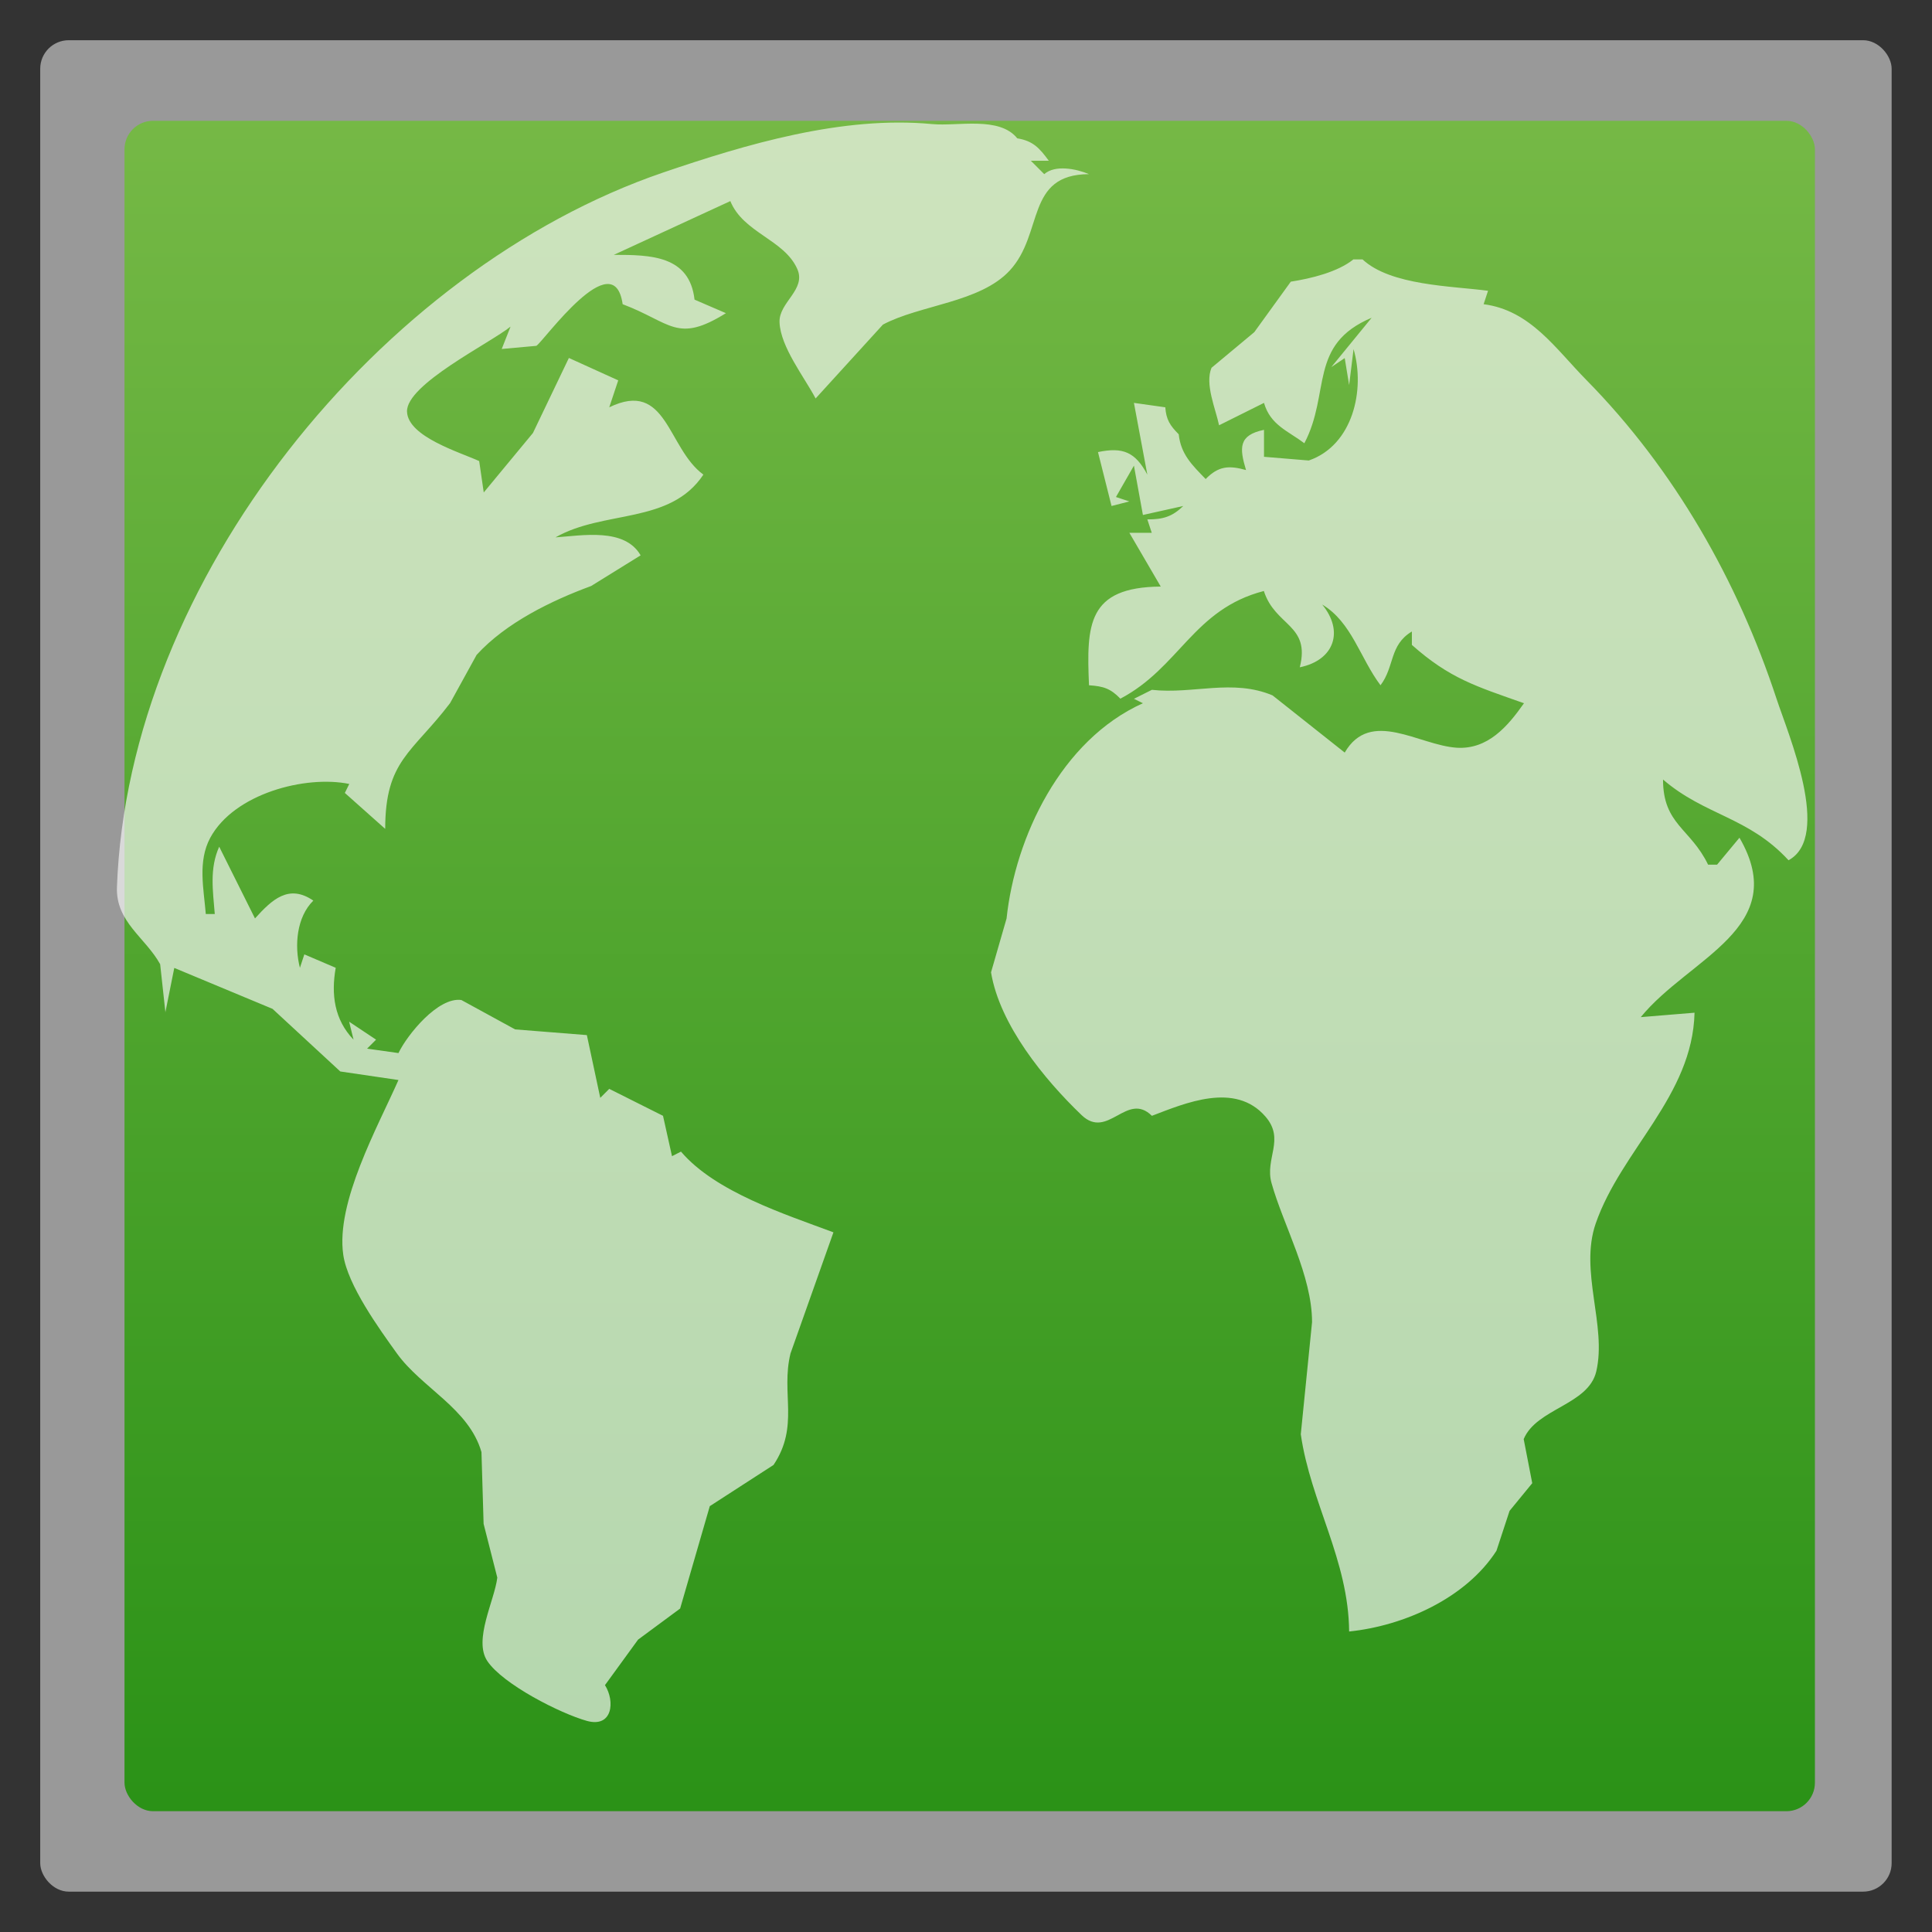 <svg width="48" xmlns="http://www.w3.org/2000/svg" viewBox="0 0 13.547 13.547" height="48" xmlns:xlink="http://www.w3.org/1999/xlink">
<rect x="0" y="0" width="13.547" height="13.547" fill="#333333" stroke="none"/>
<defs>
<linearGradient id="linearGradient4460">
<stop offset="0" style="stop-color:#2b9217"/>
<stop offset="1" style="stop-color:#76b946"/>
</linearGradient>
<linearGradient gradientTransform="matrix(1.105 0 0 1.105 -134.252 -295.762)" xlink:href="#linearGradient4460" id="linearGradient3001" y1="279.096" y2="268.33" gradientUnits="userSpaceOnUse" x2="0"/>
</defs>
<g style="fill-rule:evenodd">
<rect width="12.982" x=".282" y=".282" rx="0.2" height="12.982" style="opacity:.5;fill:#fff"/>
<rect width="11.853" x=".873" y=".847" rx="0.2" height="11.853" style="fill:url(#linearGradient3001)"/>
</g>
<path style="fill:#f9f9f9;fill-opacity:.667" d="m 1.159,7.101 0.063,-0.314 0.689,0.287 0.475,0.439 0.408,0.06 C 2.649,7.901 2.353,8.431 2.407,8.799 2.438,9.012 2.658,9.316 2.783,9.49 2.958,9.733 3.288,9.876 3.376,10.182 l 0.015,0.503 0.096,0.377 c -0.019,0.16 -0.169,0.437 -0.07,0.585 0.109,0.163 0.512,0.368 0.699,0.42 0.179,0.049 0.198,-0.137 0.126,-0.251 L 4.474,11.497 4.769,11.279 4.977,10.561 5.424,10.272 C 5.607,9.998 5.474,9.771 5.543,9.49 L 5.844,8.641 C 5.504,8.514 5.016,8.358 4.775,8.075 L 4.712,8.107 4.649,7.824 4.272,7.635 4.209,7.698 4.115,7.258 3.612,7.218 3.235,7.012 C 3.072,6.989 2.856,7.255 2.794,7.384 l -0.22,-0.031 0.063,-0.063 -0.189,-0.126 0.031,0.126 C 2.344,7.149 2.321,6.973 2.354,6.786 l -0.22,-0.094 -0.031,0.094 C 2.063,6.631 2.08,6.43 2.197,6.315 2.025,6.197 1.908,6.307 1.788,6.44 L 1.537,5.937 c -0.069,0.154 -0.044,0.308 -0.031,0.472 l -0.063,0 C 1.429,6.233 1.385,6.041 1.474,5.875 1.641,5.565 2.141,5.434 2.449,5.497 l -0.031,0.063 0.283,0.252 C 2.701,5.331 2.89,5.28 3.156,4.93 L 3.342,4.592 C 3.548,4.366 3.868,4.211 4.145,4.109 L 4.492,3.894 C 4.38,3.699 4.084,3.755 3.895,3.768 4.235,3.574 4.699,3.679 4.932,3.328 4.678,3.142 4.678,2.659 4.272,2.856 L 4.335,2.667 3.989,2.51 3.737,3.036 3.392,3.453 3.36,3.233 C 3.227,3.172 2.861,3.063 2.854,2.887 2.846,2.696 3.437,2.406 3.58,2.29 L 3.518,2.447 3.761,2.425 C 3.813,2.392 4.304,1.701 4.366,2.133 4.707,2.262 4.746,2.41 5.09,2.196 L 4.87,2.101 C 4.835,1.791 4.561,1.787 4.304,1.787 L 5.121,1.41 c 0.091,0.223 0.377,0.269 0.469,0.475 0.066,0.146 -0.129,0.234 -0.124,0.374 0.006,0.173 0.174,0.385 0.253,0.535 L 6.191,2.276 C 6.452,2.137 6.872,2.122 7.08,1.897 7.321,1.637 7.188,1.223 7.636,1.221 c -0.091,-0.038 -0.237,-0.067 -0.314,0 l -0.094,-0.094 0.126,0 C 7.288,1.037 7.243,0.988 7.133,0.97 7.007,0.813 6.716,0.887 6.536,0.87 5.908,0.81 5.23,1.012 4.649,1.21 2.67,1.887 0.898,4.063 0.82,6.22 0.811,6.465 1.02,6.574 1.123,6.761 l 0.037,0.339 M 9.491,1.818 c -0.111,0.09 -0.299,0.135 -0.44,0.157 L 8.795,2.329 8.495,2.579 C 8.447,2.693 8.524,2.867 8.548,2.982 L 8.863,2.825 c 0.045,0.156 0.168,0.196 0.283,0.283 0.186,-0.354 0.026,-0.692 0.472,-0.88 l -0.283,0.346 0.094,-0.063 0.031,0.189 0.031,-0.252 c 0.083,0.284 -0.004,0.674 -0.314,0.781 l -0.314,-0.026 0,-0.189 C 8.684,3.051 8.69,3.14 8.737,3.296 8.616,3.262 8.543,3.268 8.454,3.359 8.358,3.26 8.28,3.185 8.265,3.045 8.204,2.984 8.177,2.942 8.171,2.856 L 7.951,2.825 8.045,3.328 C 7.961,3.17 7.874,3.133 7.699,3.17 L 7.794,3.548 7.919,3.516 7.825,3.485 7.951,3.265 8.014,3.611 8.297,3.548 c -0.079,0.076 -0.142,0.094 -0.252,0.094 l 0.031,0.094 -0.157,0 0.22,0.377 c -0.515,0.004 -0.521,0.268 -0.503,0.692 0.101,0.007 0.15,0.022 0.22,0.094 0.416,-0.219 0.512,-0.627 1.006,-0.755 0.08,0.249 0.328,0.234 0.252,0.535 0.243,-0.05 0.311,-0.254 0.157,-0.44 0.207,0.123 0.266,0.376 0.409,0.566 0.1,-0.132 0.061,-0.282 0.22,-0.377 l 0,0.094 C 10.167,4.759 10.35,4.812 10.686,4.931 10.571,5.095 10.432,5.256 10.215,5.243 9.949,5.226 9.61,4.966 9.429,5.277 L 8.923,4.876 C 8.642,4.758 8.366,4.869 8.077,4.837 l -0.126,0.063 0.063,0.031 C 7.438,5.19 7.118,5.873 7.058,6.44 L 6.949,6.818 c 0.061,0.368 0.373,0.75 0.635,1.001 0.185,0.177 0.317,-0.169 0.493,0.005 0.232,-0.088 0.583,-0.241 0.796,0.005 0.14,0.161 -0.006,0.294 0.043,0.467 0.084,0.299 0.284,0.648 0.284,0.975 l -0.079,0.786 c 0.069,0.479 0.335,0.882 0.339,1.383 0.386,-0.04 0.819,-0.234 1.033,-0.566 l 0.092,-0.28 0.159,-0.194 -0.06,-0.309 c 0.09,-0.216 0.454,-0.239 0.509,-0.475 0.075,-0.321 -0.12,-0.702 -0.004,-1.037 0.179,-0.516 0.679,-0.894 0.693,-1.478 l -0.377,0.031 c 0.339,-0.416 1.059,-0.626 0.692,-1.258 l -0.157,0.189 -0.063,0 C 11.854,5.808 11.661,5.782 11.661,5.466 11.955,5.719 12.26,5.727 12.541,6.032 12.846,5.867 12.539,5.149 12.457,4.9 12.185,4.073 11.739,3.29 11.126,2.667 10.907,2.445 10.732,2.176 10.403,2.133 l 0.031,-0.094 C 10.179,2.005 9.752,2.003 9.554,1.819 l -0.063,0 z"/>
</svg>
